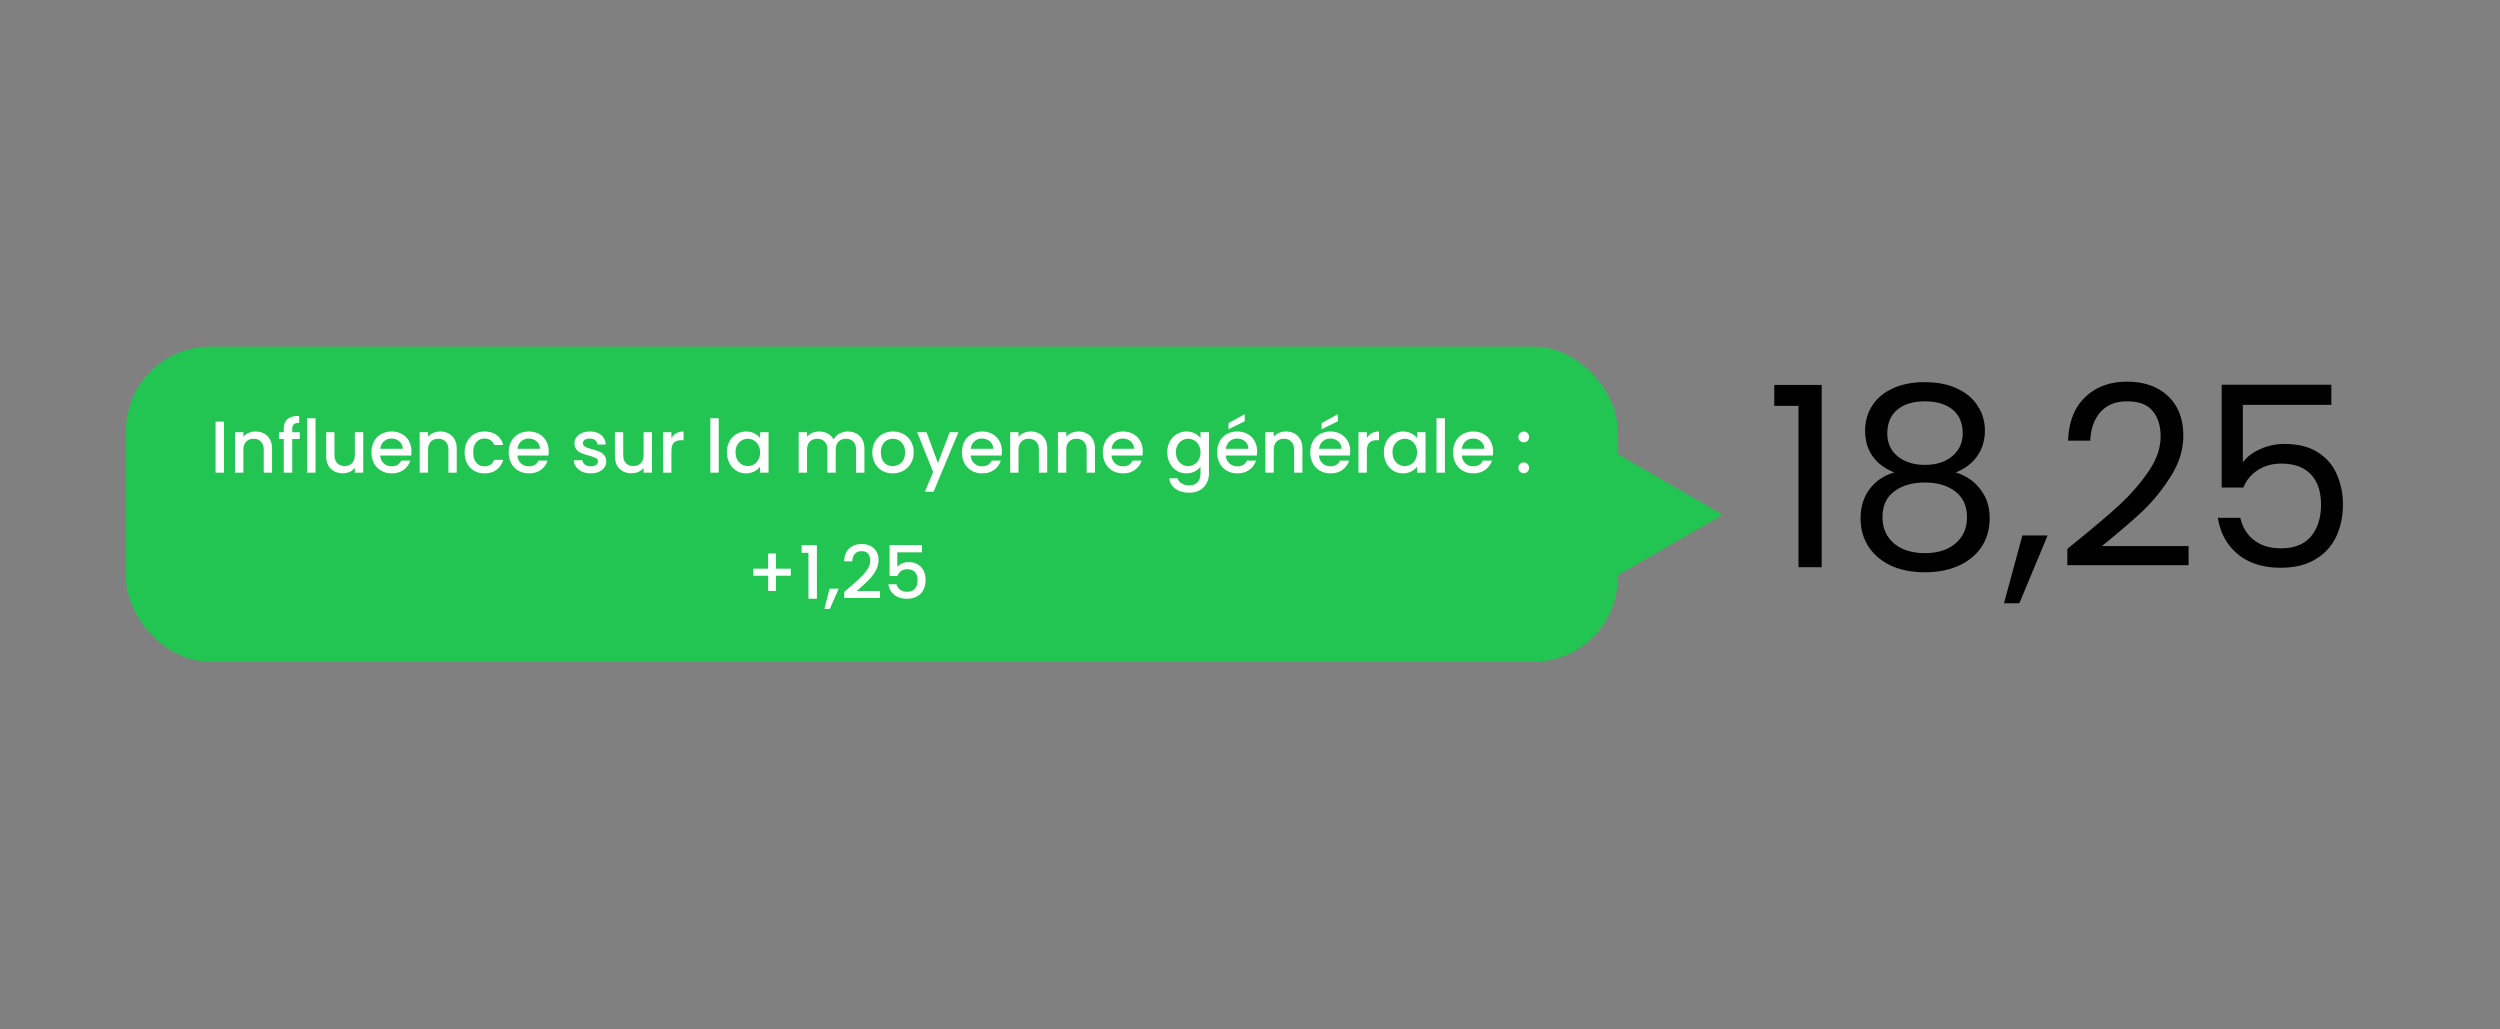 <svg xmlns="http://www.w3.org/2000/svg" width="238" height="98" fill="none" viewBox="0 0 238 98">
  <rect x="0" y="0" width="238" height="98" fill="#808080" stroke="none"/>
  <rect width="236.017" height="97" x=".5" y=".5" rx="17.5"/>
  <rect width="142" height="30" x="12" y="33" fill="#23C552" rx="8"/>
  <path fill="#23C552" d="m164 49-10.5 6.062V42.938L164 49Z"/>
  <path fill="#fff" d="M75.284 54.809H73.87v1.449h-.742v-1.449h-1.414v-.672h1.414v-1.449h.742v1.449h1.414v.672Zm1.028-2.184v-.728h1.456V57h-.805v-4.375h-.65Zm3.532 3.416-.847 1.932h-.518l.497-1.932h.868Zm1.034-.126c.448-.387.8-.705 1.057-.952a4.34 4.34 0 0 0 .65-.784 1.5 1.5 0 0 0 .26-.812c0-.28-.068-.5-.203-.658-.131-.159-.339-.238-.623-.238-.276 0-.49.089-.644.266-.15.173-.23.406-.238.7h-.77c.014-.532.172-.938.476-1.218.308-.285.697-.427 1.169-.427.508 0 .905.14 1.19.42.289.28.434.653.434 1.12 0 .336-.087.66-.26.973a3.861 3.861 0 0 1-.608.833c-.234.243-.532.525-.896.847l-.315.28h2.219v.665h-3.402v-.581l.504-.434Zm6.889-3.332h-2.345v1.393c.098-.13.242-.24.434-.329.196-.089.403-.133.623-.133.392 0 .709.084.952.252.247.168.422.38.525.637.107.257.16.527.16.812 0 .345-.067.653-.202.924a1.46 1.46 0 0 1-.595.63c-.262.154-.584.231-.966.231-.509 0-.917-.126-1.225-.378a1.53 1.53 0 0 1-.553-1.001h.777a.88.88 0 0 0 .343.525c.177.126.399.189.665.189.331 0 .578-.1.742-.301.168-.2.252-.467.252-.798 0-.336-.084-.593-.252-.77-.168-.182-.416-.273-.742-.273a.954.954 0 0 0-.581.175.949.949 0 0 0-.336.462h-.756v-2.947h3.08v.7ZM21.323 40.135V45h-.798v-4.865h.798Zm2.994.945c.303 0 .574.063.812.189.242.126.431.313.567.56.135.247.203.546.203.896V45h-.791v-2.156c0-.345-.087-.609-.26-.791-.172-.187-.408-.28-.706-.28-.299 0-.537.093-.714.28-.173.182-.26.446-.26.791V45h-.797v-3.857h.798v.441c.13-.159.296-.282.497-.371.205-.089.422-.133.65-.133Zm4.217.714h-.714V45h-.805v-3.206h-.455v-.651h.455v-.273c0-.443.116-.765.35-.966.238-.205.609-.308 1.113-.308v.665c-.243 0-.413.047-.511.14-.098.089-.147.245-.147.469v.273h.714v.651Zm1.505-1.974V45h-.798v-5.18h.798Zm4.54 1.323V45h-.797v-.455a1.316 1.316 0 0 1-.497.378 1.573 1.573 0 0 1-.644.133 1.75 1.75 0 0 1-.82-.189 1.393 1.393 0 0 1-.567-.56c-.135-.247-.203-.546-.203-.896v-2.268h.792v2.149c0 .345.086.611.259.798.172.182.408.273.707.273.298 0 .534-.091.707-.273.177-.187.266-.453.266-.798v-2.149h.798Zm4.588 1.834c0 .145-.009.275-.028.392h-2.947c.024.308.138.555.343.742.206.187.458.28.756.28.43 0 .733-.18.91-.539h.861a1.749 1.749 0 0 1-.637.875c-.303.224-.68.336-1.134.336-.368 0-.7-.082-.994-.245a1.831 1.831 0 0 1-.686-.7 2.18 2.18 0 0 1-.245-1.05c0-.397.08-.744.238-1.043.164-.303.39-.537.68-.7a2.04 2.04 0 0 1 1.007-.245c.364 0 .689.08.973.238.285.159.507.383.665.672.16.285.238.614.238.987Zm-.833-.252a.908.908 0 0 0-.315-.707 1.126 1.126 0 0 0-.763-.266c-.275 0-.51.089-.707.266-.196.173-.312.408-.35.707h2.135ZM41.9 41.08c.303 0 .574.063.812.189.242.126.431.313.567.56.135.247.203.546.203.896V45h-.791v-2.156c0-.345-.087-.609-.26-.791-.172-.187-.408-.28-.706-.28-.299 0-.537.093-.714.28-.173.182-.26.446-.26.791V45h-.797v-3.857h.798v.441c.13-.159.296-.282.497-.371.205-.089.422-.133.65-.133Zm2.334 1.988c0-.397.079-.744.238-1.043.163-.303.387-.537.672-.7.284-.163.611-.245.98-.245.466 0 .851.112 1.155.336.308.22.515.534.623.945h-.861a.91.91 0 0 0-.336-.448.992.992 0 0 0-.581-.161.972.972 0 0 0-.784.35c-.192.229-.287.55-.287.966 0 .415.095.74.287.973.196.233.457.35.784.35.462 0 .767-.203.917-.609h.86a1.741 1.741 0 0 1-.63.938c-.307.229-.69.343-1.147.343-.369 0-.696-.082-.98-.245a1.797 1.797 0 0 1-.672-.7 2.233 2.233 0 0 1-.238-1.05Zm7.998-.091c0 .145-.01.275-.028.392h-2.947c.023.308.138.555.343.742.205.187.457.28.756.28.43 0 .733-.18.91-.539h.86a1.75 1.75 0 0 1-.636.875c-.303.224-.681.336-1.134.336-.369 0-.7-.082-.994-.245a1.831 1.831 0 0 1-.686-.7 2.18 2.18 0 0 1-.245-1.05c0-.397.08-.744.238-1.043.163-.303.39-.537.679-.7a2.04 2.04 0 0 1 1.008-.245c.364 0 .688.08.973.238.285.159.506.383.665.672.159.285.238.614.238.987Zm-.833-.252a.908.908 0 0 0-.315-.707 1.126 1.126 0 0 0-.763-.266 1.02 1.02 0 0 0-.707.266c-.196.173-.313.408-.35.707h2.135Zm4.837 2.338c-.304 0-.577-.054-.82-.161a1.48 1.48 0 0 1-.566-.448 1.133 1.133 0 0 1-.224-.637h.826a.578.578 0 0 0 .23.413.88.88 0 0 0 .54.161c.224 0 .396-.042.518-.126.126-.089.189-.2.189-.336 0-.145-.07-.252-.21-.322a3.738 3.738 0 0 0-.651-.231 6.299 6.299 0 0 1-.707-.231 1.27 1.27 0 0 1-.476-.343c-.131-.154-.196-.357-.196-.609a.93.93 0 0 1 .182-.56c.12-.173.294-.308.518-.406.228-.098.49-.147.784-.147.438 0 .79.112 1.057.336.27.22.415.52.434.903h-.798a.568.568 0 0 0-.21-.413c-.126-.103-.297-.154-.511-.154-.21 0-.371.04-.483.119a.368.368 0 0 0-.168.315.34.34 0 0 0 .112.259c.074.07.165.126.273.168.107.037.266.086.476.147.28.075.508.152.686.231.182.075.338.187.469.336.13.15.198.348.203.595a1 1 0 0 1-.182.588 1.204 1.204 0 0 1-.518.406c-.22.098-.479.147-.777.147Zm5.832-3.92V45h-.798v-.455a1.316 1.316 0 0 1-.497.378 1.57 1.57 0 0 1-.644.133 1.75 1.75 0 0 1-.82-.189 1.393 1.393 0 0 1-.566-.56c-.136-.247-.203-.546-.203-.896v-2.268h.79v2.149c0 .345.087.611.26.798.172.182.408.273.707.273.298 0 .534-.091.707-.273.177-.187.266-.453.266-.798v-2.149h.798Zm1.85.56c.117-.196.271-.348.463-.455.196-.112.427-.168.693-.168v.826h-.203c-.313 0-.55.08-.714.238-.159.159-.238.434-.238.826V45h-.798v-3.857h.798v.56Zm4.506-1.883V45h-.798v-5.18h.798Zm.781 3.234c0-.387.08-.73.238-1.029a1.777 1.777 0 0 1 1.582-.945c.304 0 .567.06.791.182.229.117.411.264.546.441v-.56h.805V45h-.805v-.574c-.135.182-.32.334-.553.455a1.706 1.706 0 0 1-.798.182c-.331 0-.634-.084-.91-.252a1.87 1.87 0 0 1-.658-.714 2.244 2.244 0 0 1-.238-1.043Zm3.157.014c0-.266-.056-.497-.168-.693a1.13 1.13 0 0 0-1.575-.448 1.128 1.128 0 0 0-.434.441c-.107.191-.16.42-.16.686 0 .266.053.5.16.7.112.2.257.355.434.462a1.151 1.151 0 0 0 1.148 0 1.13 1.13 0 0 0 .427-.448c.112-.2.168-.434.168-.7Zm8.34-1.988c.304 0 .575.063.813.189.243.126.431.313.567.56.14.247.21.546.21.896V45H81.5v-2.156c0-.345-.087-.609-.26-.791-.172-.187-.407-.28-.706-.28s-.537.093-.714.28c-.173.182-.26.446-.26.791V45h-.79v-2.156c0-.345-.087-.609-.26-.791-.172-.187-.407-.28-.706-.28s-.537.093-.714.28c-.173.182-.26.446-.26.791V45h-.797v-3.857h.798v.441c.13-.159.296-.282.497-.371.2-.089.415-.133.644-.133.308 0 .583.065.826.196.242.13.43.32.56.567.117-.233.298-.418.546-.553.247-.14.513-.21.798-.21Zm4.278 3.983c-.364 0-.693-.082-.987-.245a1.816 1.816 0 0 1-.693-.7 2.131 2.131 0 0 1-.252-1.05c0-.392.087-.74.26-1.043.172-.303.408-.537.706-.7a2.052 2.052 0 0 1 1.001-.245c.369 0 .703.082 1.001.245.299.163.535.397.707.7.173.303.26.651.26 1.043 0 .392-.09.74-.267 1.043a1.86 1.86 0 0 1-.728.707c-.303.163-.64.245-1.008.245Zm0-.693c.206 0 .397-.049.574-.147.182-.098.33-.245.441-.441.112-.196.168-.434.168-.714 0-.28-.053-.516-.16-.707a1.082 1.082 0 0 0-.428-.441 1.168 1.168 0 0 0-.574-.147 1.17 1.17 0 0 0-.574.147c-.172.098-.31.245-.413.441a1.48 1.48 0 0 0-.154.707c0 .415.105.737.315.966.215.224.483.336.805.336Zm6.263-3.227-2.366 5.67h-.826l.784-1.876-1.519-3.794h.89l1.084 2.94 1.127-2.94h.826Zm4.137 1.834c0 .145-.009.275-.028.392h-2.947c.024.308.138.555.343.742.206.187.458.28.756.28.43 0 .733-.18.91-.539h.861a1.749 1.749 0 0 1-.637.875c-.303.224-.681.336-1.134.336-.368 0-.7-.082-.994-.245a1.831 1.831 0 0 1-.686-.7 2.18 2.18 0 0 1-.245-1.05c0-.397.08-.744.238-1.043.164-.303.39-.537.68-.7a2.04 2.04 0 0 1 1.007-.245c.364 0 .689.08.973.238.285.159.507.383.665.672.159.285.238.614.238.987Zm-.833-.252a.908.908 0 0 0-.315-.707 1.126 1.126 0 0 0-.763-.266c-.275 0-.51.089-.707.266-.196.173-.312.408-.35.707h2.135Zm3.565-1.645c.303 0 .574.063.812.189.242.126.431.313.567.56.135.247.203.546.203.896V45h-.791v-2.156c0-.345-.087-.609-.26-.791-.172-.187-.408-.28-.706-.28-.299 0-.537.093-.714.28-.173.182-.26.446-.26.791V45h-.797v-3.857h.798v.441c.13-.159.296-.282.497-.371.205-.089.422-.133.65-.133Zm4.546 0c.303 0 .574.063.812.189.242.126.431.313.567.56.135.247.203.546.203.896V45h-.791v-2.156c0-.345-.087-.609-.259-.791-.173-.187-.409-.28-.707-.28-.299 0-.537.093-.714.28-.173.182-.259.446-.259.791V45h-.798v-3.857h.798v.441c.13-.159.296-.282.497-.371.205-.089.422-.133.651-.133Zm6.134 1.897c0 .145-.009.275-.028.392h-2.947c.024.308.138.555.343.742.206.187.458.28.756.28.43 0 .733-.18.91-.539h.861a1.745 1.745 0 0 1-.637.875c-.303.224-.681.336-1.134.336-.368 0-.7-.082-.994-.245a1.833 1.833 0 0 1-.686-.7 2.184 2.184 0 0 1-.245-1.05c0-.397.08-.744.238-1.043.164-.303.39-.537.679-.7a2.04 2.04 0 0 1 1.008-.245c.364 0 .689.08.973.238.285.159.507.383.665.672.159.285.238.614.238.987Zm-.833-.252a.904.904 0 0 0-.315-.707 1.125 1.125 0 0 0-.763-.266 1.02 1.02 0 0 0-.707.266c-.196.173-.312.408-.35.707h2.135Zm4.991-1.645c.299 0 .562.06.791.182a1.5 1.5 0 0 1 .546.441v-.56h.805v3.92c0 .355-.075.67-.224.945a1.6 1.6 0 0 1-.651.658c-.28.159-.616.238-1.008.238-.523 0-.957-.124-1.302-.371a1.347 1.347 0 0 1-.588-.994h.791a.85.85 0 0 0 .385.483c.201.126.439.189.714.189.322 0 .581-.098.777-.294.201-.196.301-.48.301-.854v-.644a1.648 1.648 0 0 1-1.337.644c-.336 0-.644-.084-.924-.252a1.87 1.87 0 0 1-.658-.714 2.24 2.24 0 0 1-.238-1.043c0-.387.079-.73.238-1.029a1.777 1.777 0 0 1 1.582-.945Zm1.337 1.988c0-.266-.056-.497-.168-.693a1.13 1.13 0 0 0-1.575-.448 1.13 1.13 0 0 0-.434.441c-.107.191-.161.42-.161.686 0 .266.054.5.161.7.112.2.257.355.434.462a1.15 1.15 0 0 0 1.148 0 1.13 1.13 0 0 0 .427-.448c.112-.2.168-.434.168-.7Zm5.388-.091c0 .145-.009.275-.028.392H116.7c.024.308.138.555.343.742.206.187.458.28.756.28.43 0 .733-.18.91-.539h.861a1.745 1.745 0 0 1-.637.875c-.303.224-.681.336-1.134.336-.368 0-.7-.082-.994-.245a1.833 1.833 0 0 1-.686-.7 2.184 2.184 0 0 1-.245-1.05c0-.397.08-.744.238-1.043.164-.303.39-.537.679-.7a2.04 2.04 0 0 1 1.008-.245c.364 0 .689.08.973.238.285.159.507.383.665.672.159.285.238.614.238.987Zm-.833-.252a.904.904 0 0 0-.315-.707 1.125 1.125 0 0 0-.763-.266 1.02 1.02 0 0 0-.707.266c-.196.173-.312.408-.35.707h2.135Zm-.343-2.618-1.547.763v-.588l1.547-.854v.679Zm3.908.973c.303 0 .574.063.812.189.242.126.431.313.567.56.135.247.203.546.203.896V45h-.791v-2.156c0-.345-.087-.609-.259-.791-.173-.187-.409-.28-.707-.28-.299 0-.537.093-.714.28-.173.182-.259.446-.259.791V45h-.798v-3.857h.798v.441c.13-.159.296-.282.497-.371.205-.089.422-.133.651-.133Zm6.134 1.897c0 .145-.009.275-.028.392h-2.947c.024.308.138.555.343.742.206.187.458.28.756.28.43 0 .733-.18.91-.539h.861a1.745 1.745 0 0 1-.637.875c-.303.224-.681.336-1.134.336-.368 0-.7-.082-.994-.245a1.833 1.833 0 0 1-.686-.7 2.184 2.184 0 0 1-.245-1.05c0-.397.08-.744.238-1.043.164-.303.39-.537.679-.7a2.04 2.04 0 0 1 1.008-.245c.364 0 .689.08.973.238.285.159.507.383.665.672.159.285.238.614.238.987Zm-.833-.252a.904.904 0 0 0-.315-.707 1.125 1.125 0 0 0-.763-.266 1.02 1.02 0 0 0-.707.266c-.196.173-.312.408-.35.707h2.135Zm-.343-2.618-1.547.763v-.588l1.547-.854v.679Zm2.76 1.596c.116-.196.27-.348.462-.455.196-.112.427-.168.693-.168v.826h-.203c-.313 0-.551.08-.714.238-.159.159-.238.434-.238.826V45h-.798v-3.857h.798v.56Zm1.622 1.351c0-.387.08-.73.238-1.029a1.784 1.784 0 0 1 1.582-.945c.304 0 .567.06.791.182.229.117.411.264.546.441v-.56h.805V45h-.805v-.574a1.575 1.575 0 0 1-.553.455 1.703 1.703 0 0 1-.798.182c-.331 0-.634-.084-.91-.252a1.879 1.879 0 0 1-.658-.714 2.252 2.252 0 0 1-.238-1.043Zm3.157.014c0-.266-.056-.497-.168-.693a1.124 1.124 0 0 0-1.001-.602c-.205 0-.396.051-.574.154a1.13 1.13 0 0 0-.434.441c-.107.191-.161.42-.161.686 0 .266.054.5.161.7.112.2.257.355.434.462a1.153 1.153 0 0 0 1.148 0c.178-.103.32-.252.427-.448.112-.2.168-.434.168-.7Zm2.651-3.248V45h-.798v-5.18h.798Zm4.583 3.157c0 .145-.009.275-.028.392h-2.947c.023.308.138.555.343.742.205.187.457.28.756.28.429 0 .733-.18.91-.539h.861a1.751 1.751 0 0 1-.637.875c-.303.224-.681.336-1.134.336-.369 0-.7-.082-.994-.245a1.833 1.833 0 0 1-.686-.7 2.184 2.184 0 0 1-.245-1.05c0-.397.079-.744.238-1.043.163-.303.39-.537.679-.7a2.04 2.04 0 0 1 1.008-.245c.364 0 .688.08.973.238.285.159.506.383.665.672.159.285.238.614.238.987Zm-.833-.252a.91.91 0 0 0-.315-.707 1.126 1.126 0 0 0-.763-.266 1.02 1.02 0 0 0-.707.266c-.196.173-.313.408-.35.707h2.135Zm3.759 2.324a.494.494 0 0 1-.364-.147.494.494 0 0 1-.147-.364c0-.145.049-.266.147-.364a.494.494 0 0 1 .364-.147c.14 0 .259.049.357.147.098.098.147.22.147.364a.494.494 0 0 1-.147.364.486.486 0 0 1-.357.147Zm0-2.94a.494.494 0 0 1-.364-.147.494.494 0 0 1-.147-.364c0-.145.049-.266.147-.364a.494.494 0 0 1 .364-.147c.14 0 .259.049.357.147.098.098.147.22.147.364a.494.494 0 0 1-.147.364.486.486 0 0 1-.357.147Z"/>
  <path fill="#000" d="M168.912 38.64v-1.992h4.512V54h-2.208V38.64h-2.304Zm11.432 6.336c-.896-.352-1.584-.864-2.064-1.536s-.72-1.488-.72-2.448c0-.864.216-1.64.648-2.328.432-.704 1.072-1.256 1.92-1.656.864-.416 1.904-.624 3.12-.624 1.216 0 2.248.208 3.096.624.864.4 1.512.952 1.944 1.656.448.688.672 1.464.672 2.328 0 .928-.248 1.744-.744 2.448-.496.688-1.176 1.2-2.04 1.536.992.304 1.776.84 2.352 1.608.592.752.888 1.664.888 2.736 0 1.04-.256 1.952-.768 2.736-.512.768-1.24 1.368-2.184 1.8-.928.416-2 .624-3.216.624-1.216 0-2.288-.208-3.216-.624-.912-.432-1.624-1.032-2.136-1.8-.512-.784-.768-1.696-.768-2.736 0-1.072.288-1.992.864-2.76.575-.768 1.36-1.296 2.352-1.584Zm6.504-3.72c0-.976-.32-1.728-.96-2.256-.64-.528-1.52-.792-2.64-.792-1.104 0-1.976.264-2.616.792-.64.528-.96 1.288-.96 2.28 0 .896.328 1.616.984 2.16.672.544 1.536.816 2.592.816 1.072 0 1.936-.272 2.592-.816.672-.56 1.008-1.288 1.008-2.184Zm-3.6 4.68c-1.184 0-2.152.28-2.904.84-.752.544-1.129 1.368-1.129 2.472 0 1.024.361 1.848 1.081 2.472.736.624 1.72.936 2.952.936s2.208-.312 2.928-.936c.72-.624 1.08-1.448 1.08-2.472 0-1.072-.368-1.888-1.104-2.448-.736-.576-1.704-.864-2.904-.864Zm11.684 5.04-2.688 6.456h-1.464l1.752-6.456h2.4Zm1.878 1.272c2.032-1.632 3.624-2.968 4.776-4.008 1.152-1.056 2.12-2.152 2.904-3.288.8-1.152 1.2-2.28 1.2-3.384 0-1.04-.256-1.856-.768-2.448-.496-.608-1.304-.912-2.424-.912-1.088 0-1.936.344-2.544 1.032-.592.672-.912 1.576-.96 2.712h-2.112c.064-1.792.608-3.176 1.632-4.152s2.344-1.464 3.96-1.464c1.648 0 2.952.456 3.912 1.368.976.912 1.464 2.168 1.464 3.768 0 1.328-.4 2.624-1.2 3.888a17.127 17.127 0 0 1-2.688 3.312c-1.008.944-2.296 2.048-3.864 3.312h8.256v1.824H196.81v-1.56Zm25.133-13.704h-8.424v5.472c.368-.512.912-.928 1.632-1.248a5.437 5.437 0 0 1 2.328-.504c1.328 0 2.408.28 3.24.84.832.544 1.424 1.256 1.776 2.136a6.97 6.97 0 0 1 .552 2.76c0 1.152-.216 2.184-.648 3.096a4.898 4.898 0 0 1-1.992 2.16c-.88.528-1.976.792-3.288.792-1.68 0-3.04-.432-4.08-1.296-1.04-.864-1.672-2.016-1.896-3.456h2.136c.208.912.648 1.624 1.32 2.136s1.52.768 2.544.768c1.264 0 2.216-.376 2.856-1.128.64-.768.96-1.776.96-3.024s-.32-2.208-.96-2.88c-.64-.688-1.584-1.032-2.832-1.032-.848 0-1.592.208-2.232.624-.624.4-1.08.952-1.368 1.656h-2.064v-9.792h10.44v1.92Z"/>
</svg>
